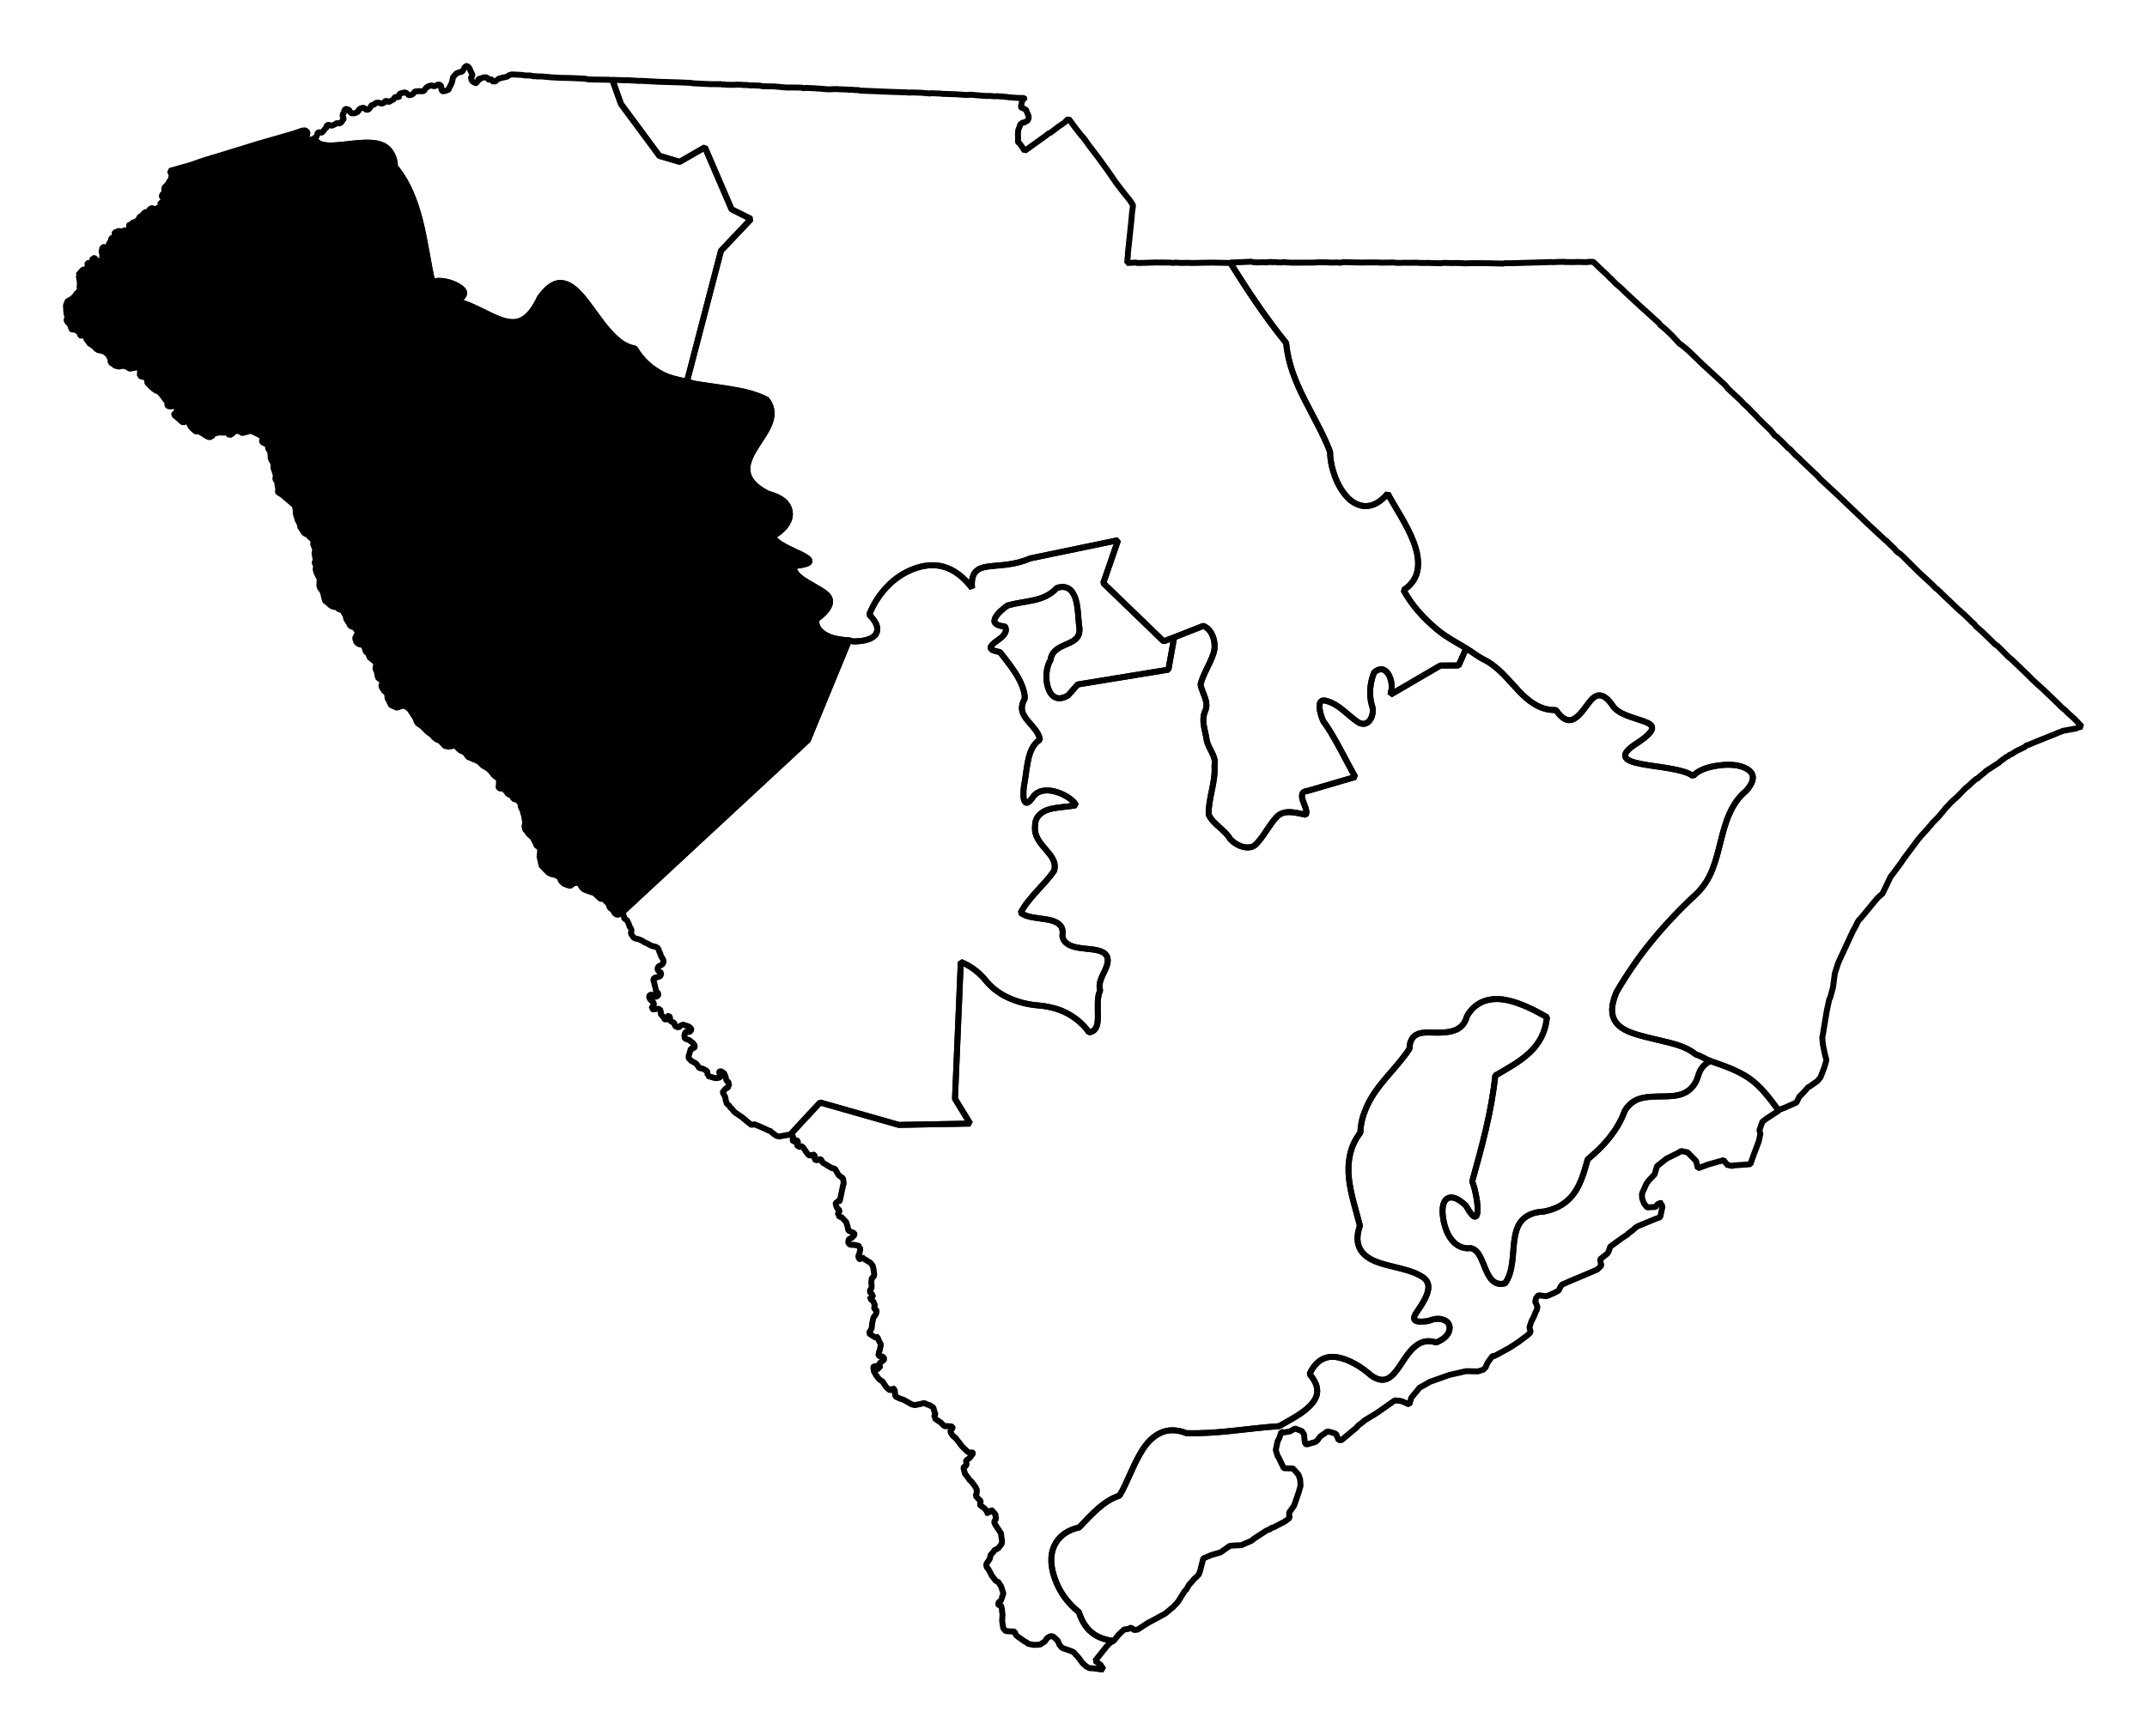 <?xml version="1.0" encoding="UTF-8" standalone="no"?>
<!-- Created with Inkscape (http://www.inkscape.org/) -->

<svg
   xmlns:dc="http://purl.org/dc/elements/1.1/"
   xmlns:cc="http://creativecommons.org/ns#"
   xmlns:rdf="http://www.w3.org/1999/02/22-rdf-syntax-ns#"
   xmlns:svg="http://www.w3.org/2000/svg"
   xmlns="http://www.w3.org/2000/svg"
   xmlns:sodipodi="http://sodipodi.sourceforge.net/DTD/sodipodi-0.dtd"
   xmlns:inkscape="http://www.inkscape.org/namespaces/inkscape"
   width="34.062mm"
   height="27.544mm"
   viewBox="0 0 120.691 97.598"
   id="svg3885"
   version="1.1"
   inkscape:version="0.91 r"
   sodipodi:docname="3.svg">
  <defs
     id="defs3887" />
  <sodipodi:namedview
     id="base"
     pagecolor="#ffffff"
     bordercolor="#666666"
     borderopacity="1.0"
     inkscape:pageopacity="0.0"
     inkscape:pageshadow="2"
     inkscape:zoom="6.4033046"
     inkscape:cx="34.880675"
     inkscape:cy="79.531619"
     inkscape:document-units="px"
     inkscape:current-layer="layer1"
     showgrid="false"
     inkscape:window-width="2560"
     inkscape:window-height="1388"
     inkscape:window-x="0"
     inkscape:window-y="0"
     inkscape:window-maximized="1"
     fit-margin-top="1"
     fit-margin-left="1"
     fit-margin-right="1"
     fit-margin-bottom="1" />
  <g
     inkscape:label="Layer 1"
     inkscape:groupmode="layer"
     id="layer1"
     transform="translate(-158.469,-366.578)">
    <path
       inkscape:connector-curvature="0"
       d="m 258.436,429.001 c -0.486,-0.657 -0.971,-1.325 -1.633,-1.785 -0.657,-0.456 -1.429,-0.709 -2.189,-0.976 -0.313,0.157 -0.573,0.395 -0.697,0.874 -0.169,0.526 -0.465,0.795 -0.808,0.946 -0.343,0.151 -0.741,0.162 -1.154,0.17 -0.413,0.007 -0.825,0.002 -1.203,0.096 -0.378,0.094 -0.714,0.313 -0.953,0.724 -0.211,0.585 -0.516,1.07 -0.864,1.51 -0.348,0.439 -0.75,0.817 -1.216,1.211 -0.202,0.725 -0.391,1.372 -0.752,1.885 -0.361,0.512 -0.88,0.88 -1.692,1.046 -0.615,0.03 -1.01,0.223 -1.256,0.5 -0.246,0.276 -0.357,0.651 -0.417,1.061 -0.121,0.821 -0.043,1.796 -0.526,2.476 -0.316,0.083 -0.533,0.006 -0.703,-0.149 -0.17,-0.156 -0.295,-0.405 -0.403,-0.661 -0.216,-0.512 -0.375,-1.085 -0.838,-1.168 -0.444,0.064 -0.838,-0.158 -1.103,-0.522 -0.265,-0.364 -0.41,-0.875 -0.456,-1.311 -0.046,-0.436 0.019,-0.79 0.232,-0.941 0.213,-0.151 0.556,-0.103 1.068,0.387 0.248,0.439 0.408,0.618 0.507,0.619 0.1,0.002 0.154,-0.171 0.153,-0.415 -0.003,-0.488 -0.174,-1.252 -0.306,-1.567 0.551,-1.989 1.08,-3.901 1.297,-5.954 0.682,-0.39 1.362,-0.766 1.897,-1.258 0.534,-0.493 0.919,-1.118 1.005,-2.023 -0.607,-0.348 -1.473,-0.816 -2.317,-0.972 -0.422,-0.078 -0.823,-0.065 -1.196,0.065 -0.373,0.131 -0.726,0.4 -0.979,0.846 -0.129,0.478 -0.39,0.692 -0.715,0.807 -0.324,0.114 -0.711,0.129 -1.08,0.122 -0.37,-0.007 -0.71,-0.034 -0.976,0.08 -0.265,0.114 -0.452,0.35 -0.463,0.828 -0.484,0.743 -1.174,1.418 -1.736,2.155 -0.281,0.369 -0.51,0.741 -0.694,1.162 -0.184,0.422 -0.32,0.889 -0.329,1.4 -0.318,0.4 -0.489,0.819 -0.585,1.249 -0.092,0.431 -0.108,0.883 -0.059,1.329 0.098,0.892 0.4,1.793 0.618,2.655 -0.204,0.587 -0.162,0.999 0.009,1.312 0.171,0.313 0.488,0.541 0.874,0.697 0.771,0.311 1.821,0.402 2.485,0.784 0.433,0.211 0.517,0.495 0.468,0.802 -0.049,0.307 -0.234,0.643 -0.422,0.933 -0.188,0.289 -0.384,0.531 -0.37,0.688 0.015,0.157 0.242,0.229 0.801,0.138 0.313,-0.123 0.555,-0.145 0.755,-0.095 0.2,0.05 0.355,0.161 0.413,0.311 0.058,0.15 0.034,0.348 -0.08,0.526 -0.114,0.178 -0.326,0.338 -0.643,0.47 -0.499,-0.163 -0.857,-0.04 -1.161,0.201 -0.303,0.241 -0.551,0.603 -0.778,0.953 -0.227,0.35 -0.452,0.673 -0.721,0.837 -0.269,0.165 -0.591,0.163 -1.022,-0.154 -0.512,-0.457 -1.195,-0.877 -1.833,-0.997 -0.319,-0.061 -0.605,-0.044 -0.884,0.1 -0.279,0.143 -0.53,0.412 -0.721,0.837 0.317,0.374 0.442,0.691 0.429,0.986 -0.012,0.295 -0.167,0.546 -0.389,0.78 -0.444,0.468 -1.192,0.836 -1.748,1.162 -1.699,0.109 -3.483,0.452 -5.227,0.391 -0.573,-0.227 -1.045,-0.194 -1.434,-0.017 -0.389,0.176 -0.723,0.499 -0.992,0.907 -0.538,0.816 -0.887,1.911 -1.325,2.626 -0.885,0.282 -1.542,1.026 -2.265,1.787 -0.646,0.141 -1.057,0.463 -1.297,0.843 -0.24,0.38 -0.313,0.836 -0.249,1.321 0.065,0.485 0.252,0.996 0.522,1.453 0.269,0.457 0.63,0.846 1.004,1.14 0.191,0.598 0.472,0.981 0.825,1.23 0.327,0.231 0.715,0.342 1.129,0.4 l 0.261,-0.328 0.323,-0.315 0.264,-0.04 0.074,-0.048 0.067,-0.018 0.164,0.131 0.196,-0.022 0.185,-0.12 0.371,-0.241 0.469,-0.252 0.506,-0.276 0.037,-0.024 0.427,-0.356 0.205,-0.212 0.088,-0.109 0.387,-0.621 0.03,0.011 0.1,-0.171 0.1,-0.171 0.08,-0.079 0.211,-0.243 0.118,-0.103 0.124,-0.133 0.069,-0.177 0.186,-0.727 0.456,-0.191 0.511,-0.147 0.525,-0.368 0.098,-0.011 0.227,-0.016 0.258,-0.009 0.03,0.011 0.246,-0.107 0.351,-0.149 0.155,-0.127 0.519,-0.337 0.185,-0.12 0.209,-0.083 0.043,-0.055 0.135,-0.035 0.611,-0.318 0.037,-0.024 0.266,-0.199 -0.035,-0.135 0.003,-0.159 0.274,-0.389 0.248,-0.714 0.115,-0.391 -0.02,-0.356 -0.077,-0.24 -0.048,-0.074 -0.206,-0.235 -0.079,-0.081 -0.509,-0.012 -0.311,-0.641 -0.03,-0.011 -0.112,-0.375 0.091,-0.428 0.012,-0.061 0.106,-0.201 0.102,-0.33 0.153,0.033 0.332,-0.057 0.29,-0.162 0.384,0.146 0.072,0.111 0.048,0.074 0.038,0.423 0.041,0.104 0.054,0.043 0.51,-0.147 0.118,-0.103 0.137,-0.194 0.414,-0.295 0.184,0.038 0.269,0.089 0.03,0.011 0.149,0.351 0.159,0.003 0.854,-0.713 0.087,-0.109 0.266,-0.199 0.081,-0.079 0.661,-0.403 0.075,-0.048 0.977,-0.687 0.282,0.028 0.122,0.025 0.408,0.183 0.108,-0.36 0.011,-0.03 0.429,-0.516 0.011,-0.03 0.617,-0.348 1.071,-0.379 0.94,-0.215 0.668,0.015 0.24,-0.077 0.03,0.011 0.161,-0.157 0.063,-0.146 0.011,-0.03 0.056,-0.116 0.268,-0.358 0.159,0.003 0.011,-0.03 0.759,-0.414 0.482,-0.313 0.037,-0.024 0.532,-0.398 0.08,-0.079 0.08,-0.079 -0.035,-0.135 -0.035,-0.135 0.011,-0.03 0.095,-0.299 0.163,-0.317 0.076,-0.207 0.05,-0.085 0.011,-0.03 0.011,-0.03 0.033,-0.153 -0.083,-0.209 -0.048,-0.074 0.011,-0.03 0.021,-0.091 0.021,-0.091 0.131,-0.164 0.435,0.06 0.172,-0.059 0.142,-0.066 0.105,-0.042 0.216,-0.114 0.075,-0.048 0.113,-0.232 0.037,-0.024 0.012,-0.061 0.493,-0.215 0.807,-0.34 0.702,-0.298 0.242,-0.236 -0.041,-0.105 -0.011,-0.098 -0.035,-0.135 0.384,-0.302 0.087,-0.109 0.076,-0.207 0.021,-0.092 0.037,-0.024 0.303,-0.223 0.34,-0.247 0.222,-0.144 0.037,-0.024 0.037,-0.024 0.043,-0.055 0.266,-0.199 0.198,-0.181 0.03,0.011 0.011,-0.03 1.016,-0.423 0.277,-0.101 0.046,-0.214 0.078,-0.367 -0.059,-0.172 0.011,-0.03 -0.03,-0.011 -0.03,-0.011 -0.179,0.09 -0.093,0.14 -0.484,0.025 -0.175,-0.229 -0.101,-0.277 -0.01,-0.258 0.246,-0.555 0.137,-0.194 0.329,-0.345 0.115,-0.391 0.012,-0.061 0.538,-0.429 0.678,-0.335 0.148,-0.096 0.367,0.078 0.472,0.484 0.105,0.406 0.067,-0.018 0.486,-0.184 0.578,-0.165 0.203,-0.053 0.105,-0.042 0.175,0.229 -0.011,0.03 0.03,0.011 0.275,0.059 0.166,-0.029 0.681,-0.047 0.196,-0.022 0.011,-0.03 0.166,-0.476 0.291,-0.769 0.091,-0.428 -0.053,-0.203 0.165,-0.476 0.229,-0.175 0.037,-0.024 0.259,-0.169 0.334,-0.217 0.037,-0.024 0.037,-0.024 z"
       id="SC-01"
       style="font-style:normal;font-weight:400;font-size:34.375px;font-family:'MS Shell Dlg 2';opacity:1;fill:none;fill-opacity:1;fill-rule:evenodd;stroke:#000000;stroke-width:0.333;stroke-linecap:square;stroke-linejoin:bevel;stroke-miterlimit:4;stroke-dasharray:none;stroke-opacity:1" />
    <path
       inkscape:connector-curvature="0"
       d="m 202.909,430.36 1.658,-1.788 4.428,1.261 4.009,-0.074 -0.854,-1.396 0.326,-7.694 c 0.525,0.212 0.958,0.532 1.331,0.954 0.356,0.466 0.812,0.812 1.311,1.045 0.499,0.233 1.033,0.378 1.601,0.436 0.588,0.044 1.167,0.167 1.668,0.418 0.501,0.252 0.953,0.616 1.298,1.107 0.229,-0.032 0.347,-0.15 0.421,-0.326 0.074,-0.176 0.076,-0.408 0.077,-0.655 -0.002,-0.493 -0.049,-1.039 0.133,-1.377 -0.136,-0.377 0.104,-0.78 0.277,-1.155 0.087,-0.188 0.147,-0.382 0.147,-0.544 8.2e-4,-0.162 -0.063,-0.319 -0.258,-0.438 -0.334,-0.191 -0.879,-0.18 -1.351,-0.256 -0.472,-0.075 -0.888,-0.241 -0.942,-0.679 0.051,-0.321 -0.023,-0.507 -0.182,-0.646 -0.159,-0.139 -0.38,-0.217 -0.646,-0.265 -0.533,-0.097 -1.179,-0.104 -1.515,-0.386 0.446,-0.867 1.306,-1.529 1.873,-2.349 0.156,-0.496 -0.154,-0.845 -0.476,-1.219 -0.321,-0.374 -0.648,-0.762 -0.591,-1.276 -0.007,-0.297 0.085,-0.499 0.235,-0.653 0.15,-0.153 0.342,-0.26 0.58,-0.324 0.476,-0.127 1.083,-0.135 1.486,-0.227 -0.132,-0.276 -0.602,-0.589 -1.088,-0.742 -0.486,-0.153 -0.998,-0.133 -1.296,0.236 -0.167,0.252 -0.28,0.353 -0.366,0.369 -0.086,0.016 -0.154,-0.071 -0.181,-0.198 -0.054,-0.255 -0.009,-0.7 0.048,-0.98 0.076,-0.429 0.112,-0.877 0.212,-1.297 0.1,-0.42 0.256,-0.813 0.644,-1.077 -0.073,-0.435 -0.428,-0.736 -0.698,-1.075 -0.135,-0.169 -0.256,-0.343 -0.3,-0.543 -0.043,-0.2 0.007,-0.437 0.149,-0.703 -0.013,-0.475 -0.234,-0.949 -0.504,-1.385 -0.27,-0.436 -0.612,-0.84 -0.893,-1.212 -0.376,-0.066 -0.513,-0.146 -0.524,-0.239 -0.012,-0.094 0.107,-0.205 0.261,-0.328 0.155,-0.122 0.343,-0.23 0.464,-0.381 0.122,-0.151 0.184,-0.317 0.074,-0.496 -0.287,-0.016 -0.457,-0.094 -0.537,-0.178 -0.08,-0.084 -0.055,-0.198 0.004,-0.319 0.118,-0.24 0.421,-0.494 0.689,-0.684 0.467,-0.132 0.988,-0.189 1.468,-0.295 0.48,-0.105 0.93,-0.287 1.295,-0.683 0.304,-0.109 0.524,-0.062 0.692,0.051 0.168,0.113 0.285,0.318 0.361,0.556 0.152,0.475 0.148,1.092 0.197,1.479 0.064,0.331 0.011,0.551 -0.12,0.709 -0.13,0.159 -0.308,0.244 -0.519,0.337 -0.211,0.093 -0.433,0.183 -0.611,0.317 -0.178,0.134 -0.318,0.314 -0.35,0.596 -0.252,0.385 -0.305,1.081 -0.141,1.567 0.082,0.243 0.208,0.439 0.398,0.532 0.19,0.093 0.423,0.074 0.724,-0.102 l 0.547,-0.619 5.097,-0.833 0.322,-1.816 -0.591,0.226 -3.393,-3.277 0.832,-2.411 -4.946,1.025 c -0.9,0.4 -1.75,0.368 -2.365,0.456 -0.308,0.044 -0.543,0.122 -0.702,0.298 -0.159,0.176 -0.237,0.468 -0.195,0.917 -0.482,-0.648 -1.036,-1.042 -1.597,-1.202 -0.561,-0.16 -1.143,-0.085 -1.687,0.121 -0.544,0.205 -1.059,0.544 -1.489,0.993 -0.431,0.449 -0.784,1.004 -1.006,1.575 0.247,0.261 0.388,0.476 0.433,0.667 0.045,0.191 0.003,0.365 -0.104,0.489 -0.212,0.249 -0.677,0.35 -1.193,0.353 -0.095,-6.6e-4 -0.178,-0.051 -0.275,-0.059 l -2.311,5.611 -10.506,9.747 0.055,0.044 0.03,0.011 0.061,0.012 0.046,0.234 0.03,0.011 0.03,0.011 0.086,0.05 0.131,0.284 -0.011,0.03 0.096,0.148 0.041,0.104 -0.012,0.061 -0.025,0.122 0.072,0.111 0.072,0.111 0.085,0.05 0.03,0.011 0.153,0.033 0.177,0.07 0.086,0.05 0.054,0.043 0.146,0.063 0.201,0.107 0.116,0.057 0.184,0.038 0.116,0.057 0.048,0.074 0.048,0.074 -0.011,0.03 0.09,0.179 -0.011,0.03 0.114,0.216 0.024,0.037 0.054,0.043 -0.011,0.03 -0.011,0.03 0.018,0.067 -0.043,0.055 -0.011,0.03 -0.011,0.03 -0.037,0.024 -0.074,0.048 -0.105,0.042 -0.05,0.085 -0.021,0.091 0.072,0.111 0.085,0.05 0.055,0.044 -0.012,0.061 -0.021,0.091 -0.075,0.048 -0.172,0.059 -0.098,0.011 -0.043,0.055 -0.021,0.091 0.041,0.105 0.116,0.504 0.079,0.081 0.048,0.074 -0.021,0.091 -0.111,0.072 -0.092,-0.021 -0.109,-0.087 -0.092,-0.021 -0.074,0.048 -0.011,0.03 -0.012,0.061 0.041,0.105 0.103,0.118 0.133,0.124 -0.021,0.091 -0.05,0.085 -0.043,0.054 -0.012,0.061 0.03,0.011 0.024,0.037 0.03,0.011 0.098,-0.011 0.067,-0.018 0.129,-0.005 0.03,0.011 0.109,0.087 -0.011,0.03 -0.003,0.159 0.024,0.037 0.103,0.118 0.054,0.044 0.017,0.068 0.024,0.037 0.03,0.011 0.067,-0.018 0.05,-0.085 0.012,-0.061 0.011,-0.03 0.067,-0.018 0.024,0.037 0.048,0.074 -0.021,0.091 -0.011,0.03 0.024,0.037 0.14,0.094 0.092,0.021 0.053,0.203 0.207,0.076 0.124,-0.133 0.03,0.011 0.043,-0.055 0.03,0.011 0.299,0.096 0.086,0.05 0.079,0.081 0.017,0.067 -0.087,0.109 -0.037,0.024 -0.03,-0.011 -0.092,-0.021 -0.03,-0.011 -0.08,0.079 -0.046,0.214 -0.011,0.03 0.03,0.011 0.017,0.068 0.238,0.083 0.164,0.131 0.03,0.011 0.049,0.074 0.079,0.081 -0.025,0.122 -0.012,0.061 -0.061,-0.012 -0.129,0.005 -0.012,0.061 -0.115,0.391 0.011,0.098 0.157,0.161 0.116,0.057 0.085,0.05 0.03,0.011 0.103,0.118 0.096,0.148 0.214,0.046 0.17,0.1 0.061,0.012 0.011,0.098 0.028,0.166 -0.011,0.03 0.061,0.012 0.36,0.109 0.129,-0.005 0.135,-0.035 0.043,-0.055 -0.011,-0.098 -0.048,-0.074 -0.017,-0.068 0.011,-0.03 0.037,-0.024 0.092,0.021 0.03,0.011 0.024,0.037 0.086,0.05 0.024,0.037 -0.011,0.03 0.049,0.074 0.07,0.271 0.054,0.043 0.055,0.044 0.017,0.067 0.03,0.011 -0.082,0.238 -0.067,0.018 -0.067,0.018 -0.011,0.03 -0.131,0.164 -0.011,0.03 0.138,0.253 0.028,0.166 0.036,0.135 -0.011,0.03 0.212,0.205 -0.011,0.03 0.109,0.087 0.151,0.192 0.474,0.324 0.079,0.081 0.085,0.05 0.024,0.037 0.273,0.218 0.03,0.011 0.098,-0.011 0.067,-0.018 0.323,0.133 0.524,0.239 0.061,0.012 0.03,0.011 -0.011,0.03 0.086,0.05 0.024,0.037 0.14,0.094 0.024,0.037 0.061,0.012 0.03,0.011 0.061,0.012 0.061,0.012 0.067,-0.018 0.067,-0.018 0.098,-0.011 0.234,-0.046 0.061,0.012 z"
       id="SC-02"
       style="font-style:normal;font-weight:400;font-size:34.375px;font-family:'MS Shell Dlg 2';opacity:1;fill:none;fill-opacity:1;fill-rule:evenodd;stroke:#000000;stroke-width:0.333;stroke-linecap:square;stroke-linejoin:bevel;stroke-miterlimit:4;stroke-dasharray:none;stroke-opacity:1" />
    <path
       inkscape:connector-curvature="0"
       d="m 193.375,417.951 10.506,-9.747 2.311,-5.611 c -0.431,-0.033 -0.881,-0.084 -1.223,-0.26 -0.418,-0.215 -0.683,-0.522 -0.602,-0.927 0.574,-0.426 0.772,-0.761 0.76,-1.02 -0.012,-0.26 -0.235,-0.439 -0.538,-0.625 -0.303,-0.186 -0.694,-0.389 -0.992,-0.594 -0.298,-0.206 -0.514,-0.43 -0.512,-0.748 0.608,-0.075 0.859,-0.153 0.886,-0.259 0.023,-0.107 -0.15,-0.24 -0.431,-0.379 -0.561,-0.278 -1.483,-0.631 -1.63,-1.049 0.531,-0.276 0.936,-0.732 0.958,-1.202 0.011,-0.235 -0.069,-0.488 -0.267,-0.696 -0.198,-0.208 -0.518,-0.365 -0.981,-0.496 -0.783,-0.397 -1.093,-0.835 -1.137,-1.264 -0.044,-0.429 0.163,-0.865 0.439,-1.312 0.275,-0.447 0.627,-0.912 0.801,-1.363 0.174,-0.451 0.192,-0.902 -0.162,-1.344 -0.626,-0.322 -1.304,-0.467 -1.985,-0.582 -0.681,-0.115 -1.38,-0.198 -2.044,-0.307 -0.16,-0.027 -0.295,-0.095 -0.452,-0.128 l 0,0 c -0.492,-0.104 -0.976,-0.198 -1.411,-0.428 -0.573,-0.303 -1.106,-0.742 -1.515,-1.44 -0.57,-0.078 -1.038,-0.481 -1.484,-0.986 -0.446,-0.505 -0.853,-1.125 -1.249,-1.639 -0.396,-0.515 -0.798,-0.919 -1.22,-1.026 -0.211,-0.053 -0.426,-0.042 -0.657,0.084 -0.231,0.127 -0.465,0.349 -0.726,0.708 -0.314,0.677 -0.653,1.078 -1.002,1.257 -0.349,0.179 -0.699,0.144 -1.091,0.024 -0.785,-0.24 -1.664,-0.873 -2.671,-1.111 0.355,-0.105 0.491,-0.262 0.501,-0.405 0.011,-0.143 -0.105,-0.26 -0.302,-0.384 -0.394,-0.248 -1.082,-0.425 -1.48,-0.251 -0.251,-1.072 -0.397,-2.266 -0.682,-3.404 -0.285,-1.138 -0.698,-2.22 -1.422,-3.082 -0.008,-0.385 -0.12,-0.652 -0.266,-0.855 -0.146,-0.203 -0.342,-0.339 -0.583,-0.412 -0.482,-0.144 -1.11,-0.082 -1.722,-0.015 -0.613,0.067 -1.192,0.149 -1.6,0.011 -0.142,-0.048 -0.238,-0.154 -0.328,-0.261 l -0.153,-0.033 -0.118,0.103 -0.129,0.005 -0.037,0.024 -0.054,-0.044 -0.055,-0.044 0.012,-0.061 0.011,-0.03 0.011,-0.03 0.011,-0.03 0.037,-0.024 0.021,-0.091 0.033,-0.153 -0.054,-0.044 -0.055,-0.044 -0.03,-0.011 -0.03,-0.011 -0.068,0.018 -0.03,-0.011 -0.517,0.178 -2.042,0.588 -2.393,0.737 -0.203,0.053 -0.037,0.024 -0.203,0.053 -0.412,0.136 -0.449,0.16 -1.224,0.347 0.066,0.142 0.042,0.105 -0.021,0.092 -0.038,0.184 -0.074,0.048 -0.063,0.146 -0.205,0.212 -0.025,0.122 0.035,0.135 -0.087,0.109 -0.074,0.048 0.005,0.129 0.103,0.118 -0.011,0.03 0.03,0.011 -0.011,0.03 0.024,0.037 -0.012,0.061 -0.037,0.024 -0.068,0.017 -0.061,-0.012 -0.037,0.024 -0.012,0.061 0.018,0.068 -0.012,0.061 -0.253,0.138 -0.068,0.018 -0.146,-0.063 -0.068,0.018 -0.074,0.048 -0.057,0.116 -0.044,0.055 -0.091,-0.021 -0.03,-0.011 -0.037,0.024 -0.03,-0.011 -0.011,0.03 -0.05,0.085 -0.081,0.079 -0.011,0.03 -0.068,0.018 -0.037,0.024 -0.044,0.055 -0.012,0.061 -0.124,0.133 -0.105,0.042 -0.037,0.024 -0.061,-0.012 -0.044,0.055 -0.011,0.03 -0.105,0.042 -0.03,-0.011 -0.05,0.085 0.09,0.179 -0.094,0.14 -0.122,-0.025 -0.079,-0.081 -0.124,0.133 -0.03,-0.011 -0.183,-0.038 -0.03,-0.011 -0.074,0.048 -0.135,0.035 -0.011,0.03 -0.012,0.061 0.024,0.037 -0.012,0.061 -0.057,0.116 -0.03,-0.011 -0.068,0.018 -0.044,0.055 -0.012,0.061 0.017,0.068 -0.011,0.03 -0.03,-0.011 -0.044,0.055 -0.05,0.085 -0.033,0.153 -0.012,0.061 -0.03,-0.011 -0.068,0.018 -0.03,-0.011 -0.03,-0.011 -0.024,-0.037 -0.068,0.018 -0.068,0.018 -0.051,0.245 0.042,0.105 -0.005,0.319 -0.087,0.109 -0.105,0.042 -0.164,-0.131 -0.018,-0.068 -0.153,-0.033 -0.012,0.061 -0.021,0.091 -0.057,0.116 -0.068,0.018 -0.03,-0.011 -0.03,-0.011 -0.037,0.024 -0.037,0.024 -0.011,0.03 -0.011,0.03 0.048,0.074 0.005,0.129 -0.074,0.048 -0.233,0.046 -0.255,0.297 0.03,0.011 0.068,0.43 -0.021,0.251 0.028,0.166 -0.198,0.181 -0.094,0.14 -0.161,0.157 -0.253,0.138 -0.076,0.207 -0.011,0.03 0.02,0.356 -0.011,0.03 0.024,0.037 0.029,0.166 0.048,0.074 -0.011,0.03 -0.011,0.03 -0.044,0.055 -0.012,0.061 0.024,0.037 0.024,0.037 0.024,0.037 0.055,0.044 0.048,0.074 0.055,0.044 0.018,0.068 -0.011,0.03 0.018,0.068 -0.011,0.03 0.085,0.05 0.098,-0.011 0.03,0.011 0.091,0.021 0.024,0.037 0.085,0.05 0.055,0.044 0.024,0.037 0.035,0.135 0.03,0.011 0.129,-0.005 0.122,0.025 0.048,0.074 0.011,0.098 0.199,0.266 0.116,0.057 0.024,0.037 0.085,0.05 0.055,0.044 0.048,0.074 0.14,0.093 0.245,0.051 0.146,0.063 0.188,0.168 0.066,0.142 0.079,0.081 -0.038,0.184 0.085,0.05 0.14,0.093 0.024,0.037 0.03,0.011 0.03,0.011 0.061,0.012 0.122,0.025 0.233,-0.046 0.269,0.089 0.079,0.081 0.399,-0.075 0.061,0.012 0.03,0.011 0.061,0.012 0.024,0.037 0.061,0.012 -0.011,0.03 -0.012,0.061 -0.021,0.091 -0.007,0.19 0.03,0.011 0.024,0.037 0.336,0.072 0.033,0.295 0.291,0.286 0.055,0.044 0.195,0.137 0.037,-0.024 0.109,0.087 0.23,0.272 0.072,0.111 0.151,0.192 -0.021,0.091 0.018,0.068 0.024,0.037 0.122,0.025 0.098,-0.011 0.011,-0.03 0.122,0.025 0.055,0.044 0.03,0.011 0.127,0.155 -0.011,0.03 0.03,0.011 -0.229,0.175 -0.012,0.061 0.297,0.255 0.133,0.124 0.085,0.05 0.179,-0.09 0.061,0.012 0.048,0.074 0.072,0.111 0.042,0.105 0.103,0.118 0.188,0.168 0.061,0.012 0.074,-0.048 0.566,0.344 0.061,0.012 0.129,-0.005 0.03,0.011 0.012,-0.061 0.011,-0.03 0.011,-0.03 0.044,-0.055 0.011,-0.03 0.03,0.011 0.27,-0.07 0.349,0.01 0.098,-0.011 0.158,0.161 0.148,-0.096 0.161,-0.157 0.282,0.028 0.079,0.081 0.061,0.012 0.338,-0.088 0.135,-0.035 0.463,0.226 0.14,0.094 0.024,0.037 0.048,0.074 -0.012,0.061 -0.037,0.024 -0.012,0.061 0.018,0.068 0.232,0.113 0.091,0.021 -0.011,0.03 0.03,0.011 -0.021,0.091 0.011,0.098 0.024,0.037 0.072,0.111 0.024,0.037 0.02,0.356 0.066,0.142 0.048,0.074 0.03,0.011 -0.011,0.03 0.018,0.068 0.009,0.257 0.024,0.037 0.094,0.308 -0.011,0.03 0.024,0.037 -0.021,0.091 -0.011,0.03 -0.011,0.03 0.024,0.037 0.024,0.037 0.024,0.037 0.066,0.142 -0.011,0.03 0.022,0.196 0.03,0.011 -0.011,0.03 0.005,0.129 -0.021,0.091 0.024,0.037 0.03,0.011 0.225,0.144 0.188,0.168 0.109,0.087 0.297,0.255 0.061,0.012 0.024,0.037 -0.011,0.03 0.053,0.203 0.03,0.011 -0.011,0.03 -0.021,0.092 0.018,0.068 -0.011,0.03 0.112,0.375 0.114,0.216 0.029,0.166 0.12,0.185 0.024,0.037 0.072,0.111 0.14,0.093 0.037,-0.024 0.024,0.037 0.157,0.161 0.133,0.124 0.066,0.142 -0.044,0.055 -0.011,0.03 0.042,0.105 0.042,0.105 0.042,0.105 -0.046,0.214 0.018,0.068 0.011,0.098 0.046,0.234 -0.05,0.085 -0.012,0.061 0.09,0.179 -0.011,0.03 -0.025,0.122 0.011,0.098 0.024,0.037 -0.011,0.03 0.18,0.358 0.017,0.068 -0.01,0.349 0.018,0.068 0.018,0.068 0.127,0.155 0.018,0.068 0.048,0.074 -0.011,0.03 0.106,0.406 0.085,0.05 0.243,0.211 0.116,0.057 0.091,0.021 0.068,-0.018 0.061,0.012 0.072,0.111 0.238,0.083 0.024,0.037 0.162,0.29 0.029,0.166 0.024,0.037 0.048,0.074 0.048,0.074 0.024,0.037 0.03,0.011 0.011,0.098 0.109,0.087 0.061,0.012 0.092,0.021 0.024,0.037 0.127,0.155 0.024,0.037 -0.012,0.061 0.024,0.037 -0.011,0.03 -0.063,0.146 -0.043,0.055 -0.021,0.091 0.024,0.037 0.017,0.068 -0.011,0.03 0.103,0.118 0.085,0.05 0.03,0.011 0.03,0.011 0.03,0.011 0.037,-0.024 0.03,0.011 0.054,0.043 0.127,0.155 -0.011,0.03 0.017,0.068 0.041,0.104 0.133,0.124 0.083,0.209 0.164,0.131 0.164,0.131 0.024,0.037 0.011,0.098 -0.038,0.184 0.011,0.098 0.024,0.037 0.024,0.037 0.018,0.067 0.024,0.037 -0.011,0.03 0.047,0.233 0.079,0.081 0.085,0.05 0.116,0.057 0.03,0.011 0.024,0.037 -0.011,0.03 -0.011,0.03 -0.037,0.024 -0.043,0.055 -0.043,0.055 0.017,0.068 0.017,0.068 0.048,0.074 0.072,0.111 0.109,0.087 0.055,0.044 0.028,0.166 0.005,0.129 0.048,0.074 0.156,0.321 0.061,0.012 0.262,0.12 0.105,-0.042 0.068,-0.018 0.037,-0.024 0.067,-0.018 0.061,0.012 0.067,-0.018 0.061,0.012 0.249,0.181 0.12,0.185 0.096,0.148 0.12,0.185 0.059,0.172 0.072,0.111 0.28,0.187 0.024,0.037 0.236,0.242 0.249,0.181 0.03,0.011 0.072,0.111 0.164,0.131 0.177,0.07 0.054,0.044 0.182,0.198 0.024,0.037 0.03,0.011 0.03,0.011 0.122,0.025 0.092,0.021 0.011,-0.03 0.03,0.011 0.067,-0.018 0.135,-0.035 0.092,0.021 0.085,0.05 0.103,0.118 0.109,0.087 0.146,0.063 0.14,0.093 0.12,0.185 0.055,0.044 0.061,0.012 0.262,0.12 0.061,0.012 0.085,0.05 0.116,0.057 0.157,0.161 0.055,0.044 0.054,0.043 0.116,0.057 0.055,0.044 0.086,0.05 0.157,0.161 0.048,0.074 0.03,0.011 -0.011,0.03 0.054,0.043 0.079,0.081 0.14,0.093 0.03,0.011 -0.011,0.03 0.054,0.043 0.024,0.037 -0.011,0.03 -0.011,0.03 0.024,0.037 -0.021,0.251 -0.011,0.03 0.017,0.068 0.086,0.05 0.067,-0.018 0.062,0.012 0.03,0.011 0.054,0.044 0.109,0.087 0.024,0.037 0.048,0.074 0.024,0.037 0.17,0.1 0.061,0.012 0.03,0.011 -0.011,0.03 0.024,0.037 0.024,0.037 0.017,0.068 0.122,0.025 0.092,0.021 0.182,0.198 0.022,0.196 0.131,0.284 -0.011,0.03 0.041,0.105 0.017,0.068 0.075,0.399 -0.038,0.184 -0.011,0.03 0.053,0.203 0.109,0.087 0.017,0.068 0.103,0.118 0.054,0.044 0.109,0.087 0.024,0.037 0.114,0.216 0.066,0.142 0.018,0.067 0.195,0.137 0.011,0.098 0.011,0.098 -0.034,0.312 0.099,0.436 -0.011,0.03 0.26,0.279 0.133,0.124 0.024,0.037 0.092,0.021 0.024,0.037 0.245,0.051 0.03,0.011 0.03,0.011 0.054,0.043 0.061,0.012 0.086,0.05 0.059,0.172 0.048,0.074 0.133,0.124 0.177,0.07 0.03,0.011 0.061,0.012 0.03,0.011 0.03,0.011 0.03,0.011 0.037,-0.024 0.118,-0.103 0.105,-0.042 0.03,0.011 0.135,-0.035 0.085,0.05 0.168,0.259 0.055,0.044 0.054,0.043 0.177,0.07 0.238,0.083 0.092,0.021 0.085,0.05 0.267,0.248 0.054,0.043 0.03,0.011 0.129,-0.005 0.054,0.043 0.236,0.242 0.059,0.172 0.048,0.074 0.085,0.05 0.103,0.118 0.018,0.068 0.079,0.081 0.116,0.057 z"
       id="SC-03"
       style="font-style:normal;font-weight:400;font-size:34.375px;font-family:'MS Shell Dlg 2';opacity:1;fill:#000000;fill-opacity:1;fill-rule:evenodd;stroke:#000000;stroke-width:0.333;stroke-linecap:square;stroke-linejoin:bevel;stroke-miterlimit:4;stroke-dasharray:none;stroke-opacity:1" />
    <path
       inkscape:connector-curvature="0"
       d="m 176.173,374.423 c 0.09,0.107 0.186,0.213 0.328,0.261 0.408,0.138 0.987,0.056 1.6,-0.011 0.612,-0.067 1.24,-0.13 1.722,0.015 0.241,0.072 0.438,0.209 0.583,0.412 0.146,0.203 0.257,0.47 0.266,0.855 0.724,0.861 1.136,1.944 1.422,3.082 0.285,1.138 0.431,2.332 0.682,3.404 0.398,-0.174 1.087,0.003 1.48,0.251 0.197,0.124 0.312,0.241 0.302,0.384 -0.009,0.143 -0.147,0.3 -0.501,0.405 1.007,0.238 1.886,0.871 2.671,1.111 0.392,0.12 0.742,0.155 1.091,-0.024 0.349,-0.179 0.688,-0.58 1.002,-1.257 0.26,-0.36 0.495,-0.581 0.726,-0.708 0.231,-0.127 0.446,-0.137 0.657,-0.084 0.421,0.106 0.823,0.511 1.22,1.026 0.396,0.515 0.803,1.134 1.249,1.639 0.446,0.505 0.914,0.908 1.484,0.986 0.409,0.698 0.942,1.137 1.515,1.44 0.435,0.23 0.919,0.324 1.411,0.428 l 1.915,-7.356 1.689,-1.782 -1.097,-0.552 -1.496,-3.481 -1.419,0.817 -1.142,-0.339 -2.159,-2.919 -0.48,-1.348 -0.22,-0.016 -0.956,-0.012 -0.22,-0.016 -0.153,-0.033 -0.76,-0.034 -0.668,-0.015 -0.22,-0.016 -0.19,-0.007 -0.251,-0.021 -0.282,-0.028 -0.19,-0.007 -0.129,0.005 -0.092,-0.021 -0.098,0.011 -0.03,-0.011 -0.153,-0.033 -0.319,-0.005 -0.122,-0.025 -0.41,-0.023 -0.19,-0.007 -0.135,0.035 -0.111,0.072 -0.037,0.024 -0.301,0.064 -0.172,0.059 -0.037,0.024 -0.012,0.061 -0.03,-0.011 -0.111,0.072 -0.061,-0.012 -0.011,0.03 -0.085,-0.05 -0.017,-0.068 -0.054,-0.043 -0.105,0.042 -0.03,-0.011 -0.03,-0.011 -0.017,-0.068 -0.086,-0.05 -0.129,0.005 -0.068,0.017 -0.037,0.024 -0.135,0.035 -0.067,0.018 -0.011,0.03 0.024,0.037 -0.011,0.03 -0.011,0.03 -0.03,-0.011 -0.043,0.055 -0.043,0.054 -0.067,0.018 -0.024,-0.037 -0.085,-0.05 -0.079,-0.081 -0.017,-0.068 -0.017,-0.068 0.012,-0.061 0.037,-0.024 0.011,-0.03 0.012,-0.061 -0.041,-0.105 -0.09,-0.179 -0.017,-0.068 -0.103,-0.118 -0.024,-0.037 -0.068,0.018 -0.037,0.024 -0.037,0.024 -0.15,0.256 -0.203,0.053 -0.142,0.066 -0.044,0.055 -0.124,0.133 -0.059,0.275 -0.07,0.177 -0.1,0.17 -0.012,0.061 -0.011,0.03 -0.105,0.042 -0.135,0.035 -0.068,0.017 -0.03,-0.011 -0.03,-0.011 -0.042,-0.105 -0.011,-0.098 0.012,-0.061 -0.079,-0.081 -0.091,-0.021 -0.179,0.09 -0.098,0.011 -0.085,-0.05 -0.203,0.053 -0.074,0.048 -0.081,0.079 -0.094,0.14 -0.098,0.011 -0.159,-0.003 -0.227,0.016 -0.037,0.024 -0.044,0.055 -0.044,0.055 -0.074,0.048 -0.037,0.024 -0.03,-0.011 -0.037,0.024 -0.03,-0.011 -0.03,-0.011 -0.061,-0.012 -0.018,-0.068 -0.03,-0.011 -0.085,-0.05 -0.098,0.011 -0.068,0.018 -0.068,0.018 -0.068,0.018 -0.044,0.055 -0.012,0.061 0.024,0.037 -0.044,0.055 -0.061,-0.012 -0.03,-0.011 -0.098,0.011 -0.037,0.024 -0.05,0.085 -0.011,0.03 -0.037,0.024 -0.011,0.03 -0.061,-0.012 -0.111,0.072 -0.068,0.018 -0.03,-0.011 -0.085,-0.05 -0.068,0.018 -0.087,0.109 -0.135,0.035 -0.085,-0.05 -0.19,-0.007 -0.074,0.048 -0.011,0.03 -0.037,0.024 -0.068,0.018 -0.068,0.018 -0.094,0.14 -0.044,0.055 -0.044,0.054 -0.098,0.011 -0.061,-0.012 -0.024,-0.037 -0.055,-0.044 -0.03,-0.011 -0.061,-0.012 -0.037,0.024 -0.03,-0.011 -0.074,0.048 -0.074,0.048 -0.011,0.03 -0.012,0.061 -0.111,0.072 -0.105,0.042 -0.159,-0.003 -0.03,-0.011 -0.055,-0.044 -0.024,-0.037 -0.018,-0.068 -0.054,-0.044 -0.061,-0.012 -0.024,-0.037 -0.068,0.017 -0.074,0.048 -0.012,0.061 0.017,0.068 -0.037,0.024 -0.037,0.024 -0.012,0.061 -0.011,0.03 -0.012,0.061 -0.011,0.03 0.048,0.074 0.018,0.068 -0.011,0.03 -0.012,0.061 -0.03,-0.011 -0.094,0.14 -0.105,0.042 -0.061,-0.012 -0.061,-0.012 -0.074,0.048 -0.179,0.09 -0.129,0.005 -0.055,-0.044 -0.098,0.011 -0.044,0.055 -0.011,0.03 -0.021,0.091 -0.011,0.03 -0.03,-0.011 -0.087,0.109 -0.087,0.109 -0.068,0.018 -0.091,-0.021 -0.098,0.011 -0.021,0.091 -0.012,0.061 -0.057,0.116 -0.105,0.042 z"
       id="SC-04"
       style="font-style:normal;font-weight:400;font-size:34.375px;font-family:'MS Shell Dlg 2';opacity:1;fill:none;fill-opacity:1;fill-rule:evenodd;stroke:#000000;stroke-width:0.333;stroke-linecap:square;stroke-linejoin:bevel;stroke-miterlimit:4;stroke-dasharray:none;stroke-opacity:1" />
    <path
       inkscape:connector-curvature="0"
       d="m 215.998,372.09 -0.319,-0.005 -0.471,-0.036 -0.343,-0.041 -0.41,-0.023 -0.03,-0.011 -0.037,0.024 -0.282,-0.028 -0.129,0.005 -0.19,-0.007 -0.753,-0.064 -0.227,0.016 -0.661,-0.045 -0.698,-0.02 -0.061,-0.012 -0.57,-0.025 -0.067,0.018 -0.502,-0.043 -0.349,-0.01 -0.19,-0.007 -0.098,0.011 -0.22,-0.016 -0.888,-0.029 -1.679,-0.069 -0.061,-0.012 -0.03,-0.011 -0.062,-0.012 -0.098,0.011 -0.061,-0.012 -0.22,-0.016 -0.129,0.005 -0.061,-0.012 -0.539,-0.019 -0.03,-0.011 -0.515,0.018 -0.502,-0.043 -0.159,-0.003 -0.061,-0.012 -0.38,-0.017 -0.19,-0.007 -0.037,0.024 -0.184,-0.038 -0.637,-0.008 -0.129,0.005 -0.22,-0.016 -0.533,-0.049 -0.637,-0.008 -0.153,-0.033 -0.38,-0.017 -0.129,0.005 -0.312,-0.034 -0.067,0.018 -0.091,-0.021 -0.349,-0.01 -0.098,0.011 -0.478,-0.005 -0.092,-0.021 -0.098,0.011 -0.092,-0.021 -0.607,-0.002 -0.98,-0.048 -0.122,-0.025 -0.19,-0.007 -0.38,-0.017 -1.048,-0.032 -0.159,-0.003 -1.011,-0.055 -0.129,0.005 -0.22,-0.016 -0.41,-0.023 -0.129,0.005 -0.729,-0.027 0.48,1.348 2.159,2.919 1.142,0.339 1.419,-0.817 1.496,3.481 1.097,0.552 -1.689,1.782 -1.915,7.356 c 0.157,0.034 0.292,0.102 0.452,0.128 0.664,0.109 1.362,0.192 2.044,0.307 0.681,0.115 1.359,0.259 1.985,0.582 0.349,0.442 0.335,0.893 0.162,1.344 -0.174,0.451 -0.526,0.916 -0.801,1.363 -0.275,0.447 -0.482,0.884 -0.439,1.312 0.044,0.429 0.354,0.867 1.137,1.264 0.463,0.131 0.782,0.288 0.981,0.496 0.198,0.208 0.279,0.461 0.267,0.696 -0.022,0.47 -0.427,0.926 -0.958,1.202 0.147,0.419 1.069,0.771 1.63,1.049 0.281,0.139 0.457,0.273 0.431,0.379 -0.023,0.107 -0.278,0.184 -0.886,0.259 -0.003,0.318 0.214,0.542 0.512,0.748 0.298,0.206 0.689,0.408 0.992,0.594 0.303,0.186 0.526,0.366 0.538,0.626 0.012,0.26 -0.186,0.595 -0.76,1.02 -0.076,0.406 0.183,0.712 0.602,0.927 0.342,0.175 0.791,0.228 1.223,0.26 l 0,0 c 0.097,0.009 0.18,0.059 0.275,0.059 0.516,-0.003 0.981,-0.105 1.193,-0.353 0.106,-0.124 0.149,-0.298 0.104,-0.489 -0.045,-0.191 -0.186,-0.406 -0.433,-0.667 0.222,-0.571 0.575,-1.126 1.006,-1.575 0.43,-0.449 0.945,-0.788 1.489,-0.993 0.544,-0.205 1.126,-0.281 1.687,-0.121 0.561,0.16 1.115,0.555 1.597,1.202 -0.042,-0.449 0.036,-0.741 0.195,-0.917 0.159,-0.176 0.395,-0.254 0.702,-0.298 0.616,-0.088 1.465,-0.056 2.365,-0.456 l 4.946,-1.025 -0.832,2.411 3.393,3.277 0.591,-0.226 0,0 1.638,-0.642 c 0.273,0.104 0.462,0.355 0.562,0.663 0.1,0.308 0.096,0.662 -0.005,0.925 -0.194,0.586 -0.562,1.105 -0.713,1.701 0.043,0.251 0.172,0.511 0.254,0.757 0.082,0.246 0.124,0.494 -0.003,0.766 -0.218,0.523 0.007,1.032 0.086,1.552 0.062,0.524 0.567,0.928 0.448,1.501 0.067,0.932 -0.348,1.814 -0.328,2.742 0.259,0.571 0.895,0.831 1.209,1.375 0.183,0.199 0.451,0.378 0.736,0.444 0.285,0.067 0.579,0.043 0.781,-0.217 0.421,-0.455 0.688,-1.042 1.115,-1.488 0.226,-0.217 0.504,-0.265 0.787,-0.248 0.283,0.017 0.567,0.095 0.832,0.145 0.108,-0.182 -0.057,-0.486 -0.156,-0.768 -0.05,-0.141 -0.076,-0.29 -0.044,-0.393 0.032,-0.103 0.126,-0.164 0.327,-0.186 l 2.657,-0.777 c -0.488,-0.835 -1.209,-2.359 -1.795,-3.129 -0.084,-0.165 -0.2,-0.503 -0.217,-0.781 -0.018,-0.278 0.073,-0.483 0.427,-0.356 0.695,0.203 1.129,0.771 1.702,1.161 0.322,0.224 0.588,0.103 0.731,-0.132 0.143,-0.236 0.184,-0.559 0.076,-0.814 -0.165,-0.602 -0.099,-1.251 0.133,-1.825 0.318,-0.283 0.58,-0.206 0.76,0.034 0.179,0.24 0.256,0.631 0.222,0.91 -0.023,0.106 -0.043,0.2 -0.065,0.306 l 2.809,-1.639 1.024,-0.006 0.428,-0.963 c -0.561,-0.336 -1.132,-0.636 -1.63,-1.049 -0.798,-0.662 -1.466,-1.424 -1.892,-2.223 0.501,-0.322 0.734,-0.739 0.799,-1.204 0.065,-0.465 -0.034,-0.971 -0.227,-1.486 -0.386,-1.03 -1.116,-2.064 -1.463,-2.739 -0.416,0.496 -0.823,0.692 -1.204,0.703 -0.38,0.01 -0.75,-0.171 -1.048,-0.478 -0.299,-0.308 -0.537,-0.715 -0.709,-1.173 -0.172,-0.458 -0.278,-0.961 -0.277,-1.401 -0.397,-1.034 -0.956,-1.978 -1.448,-2.959 -0.492,-0.981 -0.919,-1.999 -1.022,-3.157 -1.15,-1.418 -2.162,-2.94 -3.133,-4.5 l -0.319,-0.005 -0.668,-0.015 -0.705,0.01 -0.129,0.005 -0.417,0.007 -0.061,-0.012 -0.417,0.007 -0.159,-0.003 -0.22,-0.016 -0.067,0.018 -0.19,-0.007 -0.03,-0.011 -0.607,-0.002 -0.159,-0.003 -1.061,0.03 -0.122,-0.025 -0.485,0.025 0.025,-0.122 0.003,-0.159 0.025,-0.122 -0.005,-0.129 0.193,-1.812 0.044,-0.502 0.054,-0.404 -0.024,-0.037 -0.144,-0.222 -0.429,-0.538 -0.35,-0.458 -0.44,-0.637 -0.271,-0.377 -0.271,-0.377 -0.175,-0.229 -0.35,-0.458 -0.295,-0.414 -0.206,-0.235 -0.326,-0.421 -0.247,-0.34 -0.103,-0.118 -0.279,0.26 -0.03,-0.011 -0.043,0.055 -0.037,0.024 -0.148,0.096 -0.458,0.35 -0.142,0.066 -0.118,0.103 -1.206,0.862 -0.193,-0.297 -0.127,-0.155 -0.03,-0.011 -0.024,-0.037 0.004,-0.319 -0.011,-0.098 0.021,-0.251 0.011,-0.03 0.011,-0.03 0.069,-0.177 0.012,-0.061 0.043,-0.055 0.075,-0.048 0.037,-0.024 0.098,-0.011 0.037,-0.024 0.067,-0.018 0.03,0.011 0.011,-0.03 0.011,-0.03 0.05,-0.085 0.011,-0.03 0.011,-0.03 -0.005,-0.129 -0.107,-0.246 -0.041,-0.104 -0.262,-0.12 -0.024,-0.037 0.011,-0.03 0.064,-0.306 0.011,-0.03 0.08,-0.079 0.03,0.011 0.011,-0.03 -0.024,-0.037 z"
       id="SC-05"
       style="font-style:normal;font-weight:400;font-size:34.375px;font-family:'MS Shell Dlg 2';opacity:1;fill:none;fill-opacity:1;fill-rule:evenodd;stroke:#000000;stroke-width:0.333;stroke-linecap:square;stroke-linejoin:bevel;stroke-miterlimit:4;stroke-dasharray:none;stroke-opacity:1" />
    <path
       inkscape:connector-curvature="0"
       d="m 221.07,458.853 c -0.414,-0.058 -0.802,-0.169 -1.129,-0.4 -0.353,-0.249 -0.633,-0.632 -0.825,-1.23 -0.374,-0.294 -0.734,-0.683 -1.004,-1.14 -0.269,-0.456 -0.457,-0.968 -0.522,-1.453 -0.065,-0.485 0.008,-0.941 0.249,-1.321 0.24,-0.38 0.652,-0.702 1.297,-0.843 0.723,-0.761 1.38,-1.505 2.265,-1.787 0.438,-0.714 0.787,-1.809 1.325,-2.626 0.269,-0.408 0.603,-0.731 0.992,-0.907 0.389,-0.176 0.861,-0.21 1.434,0.017 1.744,0.061 3.528,-0.282 5.227,-0.391 0.556,-0.326 1.304,-0.694 1.748,-1.162 0.222,-0.234 0.377,-0.484 0.389,-0.78 0.012,-0.295 -0.112,-0.612 -0.429,-0.986 0.192,-0.425 0.442,-0.694 0.721,-0.837 0.279,-0.143 0.565,-0.159 0.884,-0.1 0.638,0.12 1.32,0.539 1.833,0.997 0.431,0.316 0.753,0.318 1.022,0.154 0.269,-0.165 0.494,-0.487 0.721,-0.837 0.227,-0.35 0.474,-0.712 0.778,-0.953 0.304,-0.241 0.661,-0.364 1.161,-0.201 0.317,-0.133 0.529,-0.293 0.643,-0.47 0.114,-0.178 0.138,-0.376 0.08,-0.526 -0.058,-0.15 -0.213,-0.261 -0.413,-0.311 -0.2,-0.05 -0.442,-0.028 -0.755,0.095 -0.56,0.09 -0.787,0.018 -0.801,-0.138 -0.015,-0.157 0.182,-0.399 0.37,-0.688 0.188,-0.289 0.373,-0.625 0.422,-0.933 0.049,-0.307 -0.035,-0.591 -0.468,-0.802 -0.664,-0.382 -1.714,-0.473 -2.485,-0.784 -0.386,-0.155 -0.703,-0.384 -0.874,-0.697 -0.171,-0.313 -0.213,-0.724 -0.009,-1.312 -0.218,-0.862 -0.52,-1.763 -0.618,-2.655 -0.049,-0.446 -0.037,-0.899 0.059,-1.329 0.092,-0.431 0.267,-0.85 0.585,-1.249 0.01,-0.511 0.145,-0.978 0.329,-1.4 0.184,-0.422 0.413,-0.794 0.694,-1.162 0.562,-0.737 1.252,-1.412 1.736,-2.155 0.011,-0.478 0.198,-0.714 0.464,-0.828 0.265,-0.114 0.606,-0.087 0.976,-0.08 0.37,0.007 0.756,-0.007 1.08,-0.122 0.324,-0.115 0.585,-0.328 0.715,-0.807 0.253,-0.446 0.605,-0.716 0.979,-0.846 0.374,-0.131 0.774,-0.143 1.196,-0.065 0.845,0.156 1.711,0.623 2.317,0.972 -0.086,0.905 -0.47,1.53 -1.005,2.023 -0.535,0.493 -1.214,0.868 -1.897,1.258 -0.217,2.053 -0.747,3.965 -1.297,5.954 0.132,0.315 0.303,1.079 0.306,1.567 0.002,0.244 -0.052,0.416 -0.153,0.415 -0.1,-0.002 -0.26,-0.18 -0.507,-0.619 -0.512,-0.489 -0.855,-0.538 -1.068,-0.387 -0.213,0.151 -0.278,0.505 -0.232,0.941 0.046,0.436 0.191,0.947 0.456,1.311 0.265,0.364 0.659,0.586 1.103,0.522 0.463,0.084 0.622,0.656 0.838,1.168 0.108,0.256 0.232,0.505 0.403,0.661 0.17,0.156 0.387,0.232 0.703,0.149 0.483,-0.679 0.405,-1.655 0.526,-2.476 0.061,-0.41 0.167,-0.786 0.417,-1.061 0.246,-0.276 0.641,-0.47 1.256,-0.5 0.813,-0.166 1.331,-0.534 1.692,-1.046 0.361,-0.513 0.549,-1.16 0.752,-1.885 0.466,-0.394 0.868,-0.772 1.216,-1.211 0.348,-0.439 0.653,-0.924 0.864,-1.51 0.239,-0.411 0.575,-0.63 0.953,-0.724 0.378,-0.094 0.79,-0.088 1.203,-0.096 0.413,-0.007 0.811,-0.019 1.154,-0.17 0.343,-0.151 0.64,-0.421 0.808,-0.946 0.123,-0.48 0.384,-0.717 0.697,-0.874 -0.284,-0.1 -0.526,-0.291 -0.817,-0.365 -0.377,-0.329 -0.927,-0.525 -1.518,-0.674 -0.591,-0.149 -1.215,-0.275 -1.76,-0.438 -0.545,-0.163 -1.007,-0.374 -1.248,-0.744 -0.241,-0.371 -0.26,-0.876 0.063,-1.648 0.595,-1.022 1.271,-2.007 2.027,-2.924 0.756,-0.917 1.59,-1.794 2.471,-2.606 0.418,-0.403 0.698,-0.87 0.899,-1.374 0.2,-0.504 0.326,-1.03 0.46,-1.563 0.134,-0.533 0.273,-1.068 0.491,-1.557 0.218,-0.489 0.494,-0.929 0.947,-1.3 0.381,-0.432 0.454,-0.756 0.306,-0.989 -0.148,-0.233 -0.505,-0.397 -0.926,-0.452 -0.421,-0.055 -0.924,-0.008 -1.362,0.094 -0.438,0.102 -0.808,0.282 -1.005,0.521 -0.489,-0.4 -1.902,-0.493 -2.86,-0.672 -0.479,-0.09 -0.847,-0.201 -0.939,-0.391 -0.092,-0.19 0.094,-0.441 0.721,-0.837 0.536,-0.361 0.762,-0.615 0.776,-0.794 0.013,-0.179 -0.183,-0.282 -0.461,-0.386 -0.278,-0.103 -0.644,-0.202 -0.983,-0.337 -0.339,-0.135 -0.633,-0.312 -0.802,-0.586 -0.339,-0.491 -0.636,-0.605 -0.883,-0.507 -0.247,0.098 -0.439,0.402 -0.658,0.691 -0.219,0.289 -0.458,0.564 -0.713,0.647 -0.255,0.084 -0.552,-0.026 -0.907,-0.544 -0.458,0.015 -0.839,-0.113 -1.179,-0.315 -0.341,-0.201 -0.63,-0.462 -0.922,-0.771 -0.585,-0.618 -1.153,-1.364 -1.958,-1.758 -0.342,-0.169 -0.648,-0.423 -0.985,-0.625 l -0.428,0.963 -1.024,0.006 -2.809,1.639 c 0.023,-0.106 0.043,-0.2 0.065,-0.306 0.035,-0.279 -0.043,-0.67 -0.222,-0.91 -0.179,-0.24 -0.442,-0.316 -0.76,-0.034 -0.231,0.574 -0.298,1.223 -0.133,1.825 0.107,0.256 0.066,0.579 -0.076,0.814 -0.143,0.236 -0.409,0.357 -0.731,0.132 -0.573,-0.39 -1.007,-0.957 -1.702,-1.161 -0.355,-0.126 -0.445,0.078 -0.427,0.356 0.018,0.278 0.133,0.616 0.217,0.781 0.586,0.77 1.307,2.294 1.795,3.129 l -2.657,0.777 c -0.201,0.022 -0.296,0.083 -0.327,0.186 -0.032,0.103 -0.005,0.252 0.044,0.393 0.099,0.282 0.265,0.586 0.156,0.768 -0.265,-0.051 -0.548,-0.127 -0.832,-0.145 -0.283,-0.017 -0.561,0.031 -0.787,0.248 -0.427,0.446 -0.694,1.033 -1.115,1.488 -0.202,0.261 -0.496,0.284 -0.781,0.217 -0.285,-0.067 -0.554,-0.245 -0.736,-0.444 -0.314,-0.544 -0.95,-0.804 -1.209,-1.375 -0.021,-0.928 0.395,-1.809 0.328,-2.742 0.122,-0.572 -0.386,-0.977 -0.448,-1.501 -0.078,-0.52 -0.303,-1.028 -0.086,-1.552 0.126,-0.272 0.085,-0.521 0.003,-0.766 -0.082,-0.246 -0.212,-0.506 -0.254,-0.757 0.15,-0.597 0.519,-1.115 0.713,-1.701 0.101,-0.263 0.105,-0.618 0.005,-0.925 -0.1,-0.308 -0.289,-0.559 -0.562,-0.663 l -1.638,0.642 -0.322,1.816 -5.097,0.833 -0.547,0.619 c -0.301,0.175 -0.534,0.195 -0.724,0.102 -0.19,-0.093 -0.316,-0.289 -0.398,-0.532 -0.164,-0.487 -0.111,-1.182 0.141,-1.567 0.033,-0.282 0.172,-0.462 0.35,-0.596 0.178,-0.134 0.4,-0.224 0.611,-0.317 0.211,-0.093 0.389,-0.178 0.519,-0.337 0.13,-0.159 0.183,-0.378 0.12,-0.709 -0.048,-0.387 -0.045,-1.004 -0.197,-1.479 -0.076,-0.238 -0.193,-0.443 -0.361,-0.556 -0.168,-0.113 -0.388,-0.16 -0.692,-0.051 -0.366,0.396 -0.815,0.578 -1.295,0.683 -0.48,0.105 -1.001,0.163 -1.468,0.295 -0.268,0.19 -0.571,0.444 -0.689,0.684 -0.059,0.12 -0.084,0.235 -0.004,0.319 0.08,0.084 0.25,0.163 0.537,0.178 0.11,0.179 0.048,0.345 -0.074,0.496 -0.122,0.151 -0.31,0.258 -0.464,0.381 -0.155,0.122 -0.273,0.234 -0.261,0.328 0.012,0.094 0.148,0.175 0.524,0.239 0.28,0.372 0.623,0.776 0.892,1.212 0.27,0.436 0.492,0.91 0.504,1.385 -0.142,0.266 -0.193,0.503 -0.149,0.703 0.043,0.2 0.165,0.373 0.3,0.543 0.27,0.339 0.625,0.64 0.698,1.075 -0.388,0.264 -0.544,0.657 -0.644,1.077 -0.1,0.42 -0.136,0.868 -0.212,1.297 -0.06,0.28 -0.103,0.725 -0.048,0.98 0.027,0.128 0.095,0.215 0.181,0.198 0.086,-0.016 0.199,-0.117 0.366,-0.369 0.298,-0.369 0.81,-0.389 1.296,-0.236 0.486,0.153 0.956,0.466 1.088,0.742 -0.403,0.092 -1.01,0.1 -1.486,0.227 -0.238,0.064 -0.43,0.171 -0.58,0.324 -0.15,0.153 -0.242,0.356 -0.235,0.653 -0.056,0.514 0.27,0.902 0.591,1.276 0.321,0.374 0.632,0.724 0.476,1.219 -0.568,0.82 -1.427,1.482 -1.873,2.349 0.337,0.281 0.982,0.289 1.515,0.386 0.267,0.049 0.487,0.126 0.646,0.265 0.159,0.139 0.234,0.325 0.182,0.646 0.054,0.438 0.469,0.604 0.942,0.679 0.472,0.075 1.018,0.065 1.351,0.256 0.195,0.119 0.259,0.276 0.258,0.438 -8.3e-4,0.162 -0.059,0.356 -0.147,0.544 -0.174,0.375 -0.413,0.778 -0.277,1.155 -0.182,0.339 -0.135,0.884 -0.133,1.377 7e-4,0.246 -0.001,0.479 -0.076,0.655 -0.074,0.176 -0.192,0.294 -0.421,0.326 -0.345,-0.491 -0.797,-0.855 -1.298,-1.107 -0.501,-0.252 -1.08,-0.374 -1.668,-0.419 -0.568,-0.058 -1.101,-0.203 -1.601,-0.436 -0.499,-0.233 -0.955,-0.579 -1.311,-1.046 -0.373,-0.422 -0.806,-0.742 -1.331,-0.954 l -0.326,7.694 0.854,1.396 -4.009,0.074 -4.428,-1.261 -1.658,1.788 0.03,0.011 0.024,0.037 0.054,0.044 0.048,0.074 -0.021,0.091 -0.011,0.03 -0.012,0.061 0.024,0.037 0.062,0.012 0.08,-0.079 0.037,-0.024 0.024,0.037 0.079,0.081 -0.012,0.061 -0.012,0.061 -0.03,-0.011 -0.011,0.03 0.017,0.068 0.024,0.037 0.116,0.057 0.03,0.011 0.043,-0.055 0.062,0.012 0.103,0.118 0.072,0.111 0.072,0.111 0.127,0.155 0.092,0.021 0.037,-0.024 0.067,-0.018 0.011,-0.03 0.03,0.011 0.03,0.011 0.03,0.011 0.03,0.011 0.017,0.068 -0.011,0.03 -0.012,0.061 -0.012,0.061 0.03,0.011 0.024,0.037 0.092,0.021 0.03,0.011 0.074,-0.048 0.068,-0.018 0.061,0.012 0.024,0.037 0.066,0.142 0.03,0.011 0.481,0.294 0.122,0.025 0.061,0.012 0.21,0.364 0.249,0.181 0.034,0.295 -0.011,0.03 -0.011,0.03 -0.011,0.03 -0.097,0.458 -0.085,0.397 -0.011,0.03 -0.037,0.024 -0.03,-0.011 -0.03,-0.011 -0.037,0.024 -0.03,-0.011 -0.012,0.061 -0.011,0.03 -0.037,0.024 -0.011,0.03 0.024,0.037 0.017,0.067 0.017,0.068 0.072,0.111 0.109,0.087 -0.011,0.03 -0.093,0.14 0.017,0.068 -0.011,0.03 0.03,0.011 0.048,0.074 0.122,0.025 0.26,0.279 0.077,0.24 0.046,0.234 0.232,0.113 0.092,0.021 0.017,0.068 -0.012,0.061 -0.124,0.133 -0.037,0.024 -0.142,0.066 -0.038,0.183 0.072,0.111 0.153,0.033 0.068,-0.017 0.153,0.033 0.153,0.033 0.024,0.037 0.03,0.011 -0.011,0.03 0.041,0.105 -0.051,0.245 -0.063,0.146 0.035,0.135 0.054,0.044 0.03,0.011 0.043,-0.055 0.105,-0.042 0.03,0.011 -0.011,0.03 0.395,0.244 0.127,0.155 0.036,0.135 0.051,0.362 -0.012,0.061 -0.012,0.061 -0.118,0.103 -0.021,0.251 0.023,0.196 -0.025,0.122 -0.043,0.055 -0.011,0.03 -0.043,0.055 0.024,0.037 -0.011,0.03 0.054,0.043 0.054,0.044 0.061,0.012 -0.011,0.03 0.03,0.011 -0.011,0.03 -0.011,0.03 -0.011,0.03 -0.012,0.061 -0.061,-0.012 -0.011,0.03 -0.03,-0.011 -0.011,0.03 -0.011,0.03 -0.011,0.03 0.03,0.011 0.03,0.011 0.054,0.043 0.054,0.043 0.048,0.074 0.017,0.068 0.048,0.074 -0.021,0.091 -0.011,0.03 -0.011,0.03 0.017,0.068 0.024,0.037 0.03,0.011 0.03,0.011 0.024,0.037 0.024,0.037 -0.011,0.03 -0.011,0.03 -0.012,0.061 -0.011,0.03 -0.011,0.03 -0.137,0.194 -0.071,0.336 -0.021,0.251 -0.157,0.286 0.054,0.043 0.225,0.144 0.085,0.05 0.03,0.011 0.011,-0.03 0.011,-0.03 0.03,0.011 0.03,0.011 0.083,0.209 0.114,0.216 -0.012,0.061 -0.059,0.275 -0.063,0.146 -0.037,0.024 0.024,0.037 0.041,0.105 0.092,0.021 0.067,-0.018 0.109,0.087 0.017,0.068 -0.012,0.061 -0.229,0.175 -0.037,0.024 0.011,0.098 0.054,0.043 -0.011,0.03 -0.124,0.133 -0.037,0.024 -0.03,-0.011 0.011,-0.03 -0.03,-0.011 0.011,-0.03 -0.041,-0.104 -0.03,-0.011 -0.037,0.024 -0.03,-0.011 -0.043,0.055 0.005,0.129 -0.011,0.03 0.03,0.011 -0.011,0.03 0.138,0.253 0.024,0.037 0.151,0.192 0.195,0.137 0.072,0.111 0.12,0.185 0.188,0.168 0.061,0.012 0.068,-0.017 0.08,-0.079 0.03,0.011 0.024,0.037 0.03,0.011 0.022,0.196 0.022,0.196 0.232,0.113 0.238,0.083 0.457,0.257 0.184,0.038 0.067,-0.018 0.234,-0.046 0.135,-0.035 0.067,-0.018 0.03,0.011 0.03,0.011 0.03,0.011 0.085,0.05 0.092,0.021 0.03,0.011 0.17,0.1 0.055,0.044 0.07,0.271 0.024,0.037 0.018,0.068 -0.05,0.085 -0.012,0.061 -0.011,0.03 0.03,0.011 0.049,0.074 0.14,0.094 0.14,0.093 0.212,0.205 0.03,0.011 0.061,0.012 0.037,-0.024 0.062,0.012 0.22,0.016 0.054,0.043 0.017,0.068 -0.037,0.024 -0.037,0.024 -0.043,0.055 -0.011,0.03 0.011,0.098 0.12,0.185 0.164,0.131 0.35,0.458 0.291,0.285 0.14,0.094 0.067,-0.018 0.067,-0.018 0.03,0.011 0.024,0.037 -0.011,0.03 -0.137,0.194 -0.118,0.103 -0.074,0.048 -0.037,0.024 -0.012,0.061 -0.011,0.03 0.024,0.037 0.024,0.037 -0.011,0.03 -0.012,0.061 -0.011,0.03 -0.043,0.054 -0.067,0.018 -0.043,0.055 0.088,0.338 0.175,0.229 0.072,0.111 0.133,0.124 0.223,0.303 0.066,0.142 -0.016,0.22 -0.056,0.116 0.079,0.081 0.103,0.118 0.109,0.087 -0.012,0.061 -0.012,0.061 -0.012,0.061 -0.011,0.03 0.024,0.037 0.194,0.137 0.079,0.081 0.079,0.081 -0.011,0.03 0.03,0.011 -0.012,0.061 -0.011,0.03 0.03,0.011 0.037,-0.024 0.061,0.012 0.011,-0.03 0.037,-0.024 0.011,-0.03 0.08,-0.079 0.03,0.011 0.024,0.037 0.03,0.011 0.175,0.229 -0.011,0.03 -0.011,0.03 0.035,0.135 -0.093,0.14 -0.012,0.061 0.041,0.105 0.144,0.222 0.12,0.185 0.024,0.037 0.024,0.037 0.024,0.037 0.062,0.461 -0.012,0.061 -0.012,0.061 -0.011,0.03 -0.174,0.219 -0.075,0.048 -0.142,0.066 -0.05,0.085 -0.168,0.188 -0.046,0.214 -0.187,0.28 -0.012,0.061 0.017,0.068 0.017,0.068 0.024,0.037 0.054,0.043 0.09,0.179 0.049,0.074 0.018,0.067 0.048,0.074 0.175,0.229 0.024,0.037 0.17,0.1 0.144,0.222 0.059,0.172 0.017,0.067 0.041,0.105 0.011,0.098 -0.056,0.116 -0.021,0.091 0.024,0.037 0.024,0.037 -0.067,0.018 -0.05,0.085 -0.111,0.072 -0.021,0.091 -0.011,0.03 0.024,0.037 0.122,0.025 0.024,0.037 0.053,0.203 -0.011,0.03 0.04,0.264 -0.012,0.061 -0.007,0.19 -0.011,0.03 0.011,0.098 0.051,0.362 0.127,0.155 0.03,0.011 0.251,0.021 0.19,0.007 0.061,0.012 0.011,0.098 0.049,0.074 0.024,0.037 0.109,0.087 0.389,0.274 0.061,0.012 0.079,0.081 0.03,0.011 0.03,0.011 0.184,0.038 0.061,0.012 0.159,0.003 0.098,-0.011 0.129,-0.005 0.26,-0.168 0.043,-0.055 0.094,-0.14 0.111,-0.072 0.105,-0.042 0.062,0.012 0.061,0.012 0.055,0.044 0.133,0.124 0.079,0.081 0.083,0.209 0.127,0.155 0.086,0.05 0.269,0.089 0.207,0.076 0.116,0.057 0.284,0.316 0.223,0.303 0.188,0.168 0.085,0.05 0.116,0.057 0.19,0.007 0.434,0.06 0.159,0.003 -0.168,-0.259 -0.304,-0.224 0.653,-0.82 0.205,-0.212 z"
       id="SC-06"
       style="font-style:normal;font-weight:400;font-size:34.375px;font-family:'MS Shell Dlg 2';opacity:1;fill:none;fill-opacity:1;fill-rule:evenodd;stroke:#000000;stroke-width:0.333;stroke-linecap:square;stroke-linejoin:bevel;stroke-miterlimit:4;stroke-dasharray:none;stroke-opacity:1" />
    <path
       inkscape:connector-curvature="0"
       d="m 227.635,381.368 c 0.971,1.559 1.983,3.081 3.133,4.5 0.103,1.157 0.53,2.175 1.022,3.157 0.492,0.981 1.051,1.925 1.448,2.959 -0.002,0.439 0.106,0.943 0.277,1.401 0.172,0.458 0.41,0.865 0.709,1.173 0.299,0.308 0.668,0.489 1.048,0.478 0.38,-0.01 0.788,-0.206 1.204,-0.703 0.346,0.675 1.076,1.709 1.463,2.739 0.193,0.515 0.292,1.021 0.227,1.486 -0.065,0.465 -0.298,0.882 -0.799,1.204 0.425,0.799 1.093,1.561 1.892,2.223 0.498,0.413 1.069,0.713 1.63,1.049 l 0,0 c 0.338,0.202 0.644,0.456 0.985,0.625 0.806,0.395 1.374,1.14 1.958,1.758 0.292,0.309 0.582,0.57 0.922,0.771 0.34,0.201 0.721,0.33 1.179,0.315 0.354,0.518 0.652,0.628 0.907,0.544 0.255,-0.084 0.494,-0.358 0.713,-0.647 0.219,-0.289 0.411,-0.593 0.658,-0.691 0.247,-0.098 0.544,0.017 0.883,0.507 0.169,0.273 0.463,0.451 0.802,0.586 0.339,0.135 0.705,0.233 0.983,0.337 0.278,0.103 0.475,0.207 0.461,0.386 -0.013,0.179 -0.24,0.433 -0.776,0.794 -0.631,0.395 -0.813,0.647 -0.721,0.837 0.092,0.19 0.46,0.302 0.939,0.391 0.958,0.178 2.372,0.272 2.86,0.672 0.198,-0.239 0.568,-0.419 1.005,-0.521 0.438,-0.102 0.94,-0.15 1.362,-0.094 0.421,0.055 0.778,0.219 0.926,0.452 0.148,0.233 0.075,0.558 -0.306,0.989 -0.453,0.372 -0.729,0.811 -0.947,1.3 -0.218,0.489 -0.357,1.024 -0.491,1.557 -0.134,0.533 -0.26,1.059 -0.46,1.564 -0.2,0.504 -0.481,0.972 -0.899,1.374 -0.881,0.812 -1.715,1.689 -2.471,2.606 -0.756,0.917 -1.433,1.902 -2.027,2.924 -0.323,0.772 -0.303,1.277 -0.063,1.648 0.24,0.371 0.703,0.581 1.248,0.744 0.545,0.163 1.169,0.289 1.76,0.438 0.591,0.149 1.141,0.345 1.518,0.674 0.291,0.074 0.533,0.266 0.817,0.365 0.011,-0.005 -0.01,-0.028 0.011,-0.03 0,0 0,0 0,0 -0.011,0.005 0.01,0.028 -0.011,0.03 0.76,0.267 1.532,0.521 2.189,0.976 0.663,0.46 1.148,1.128 1.633,1.785 l 0.382,-0.142 0.142,-0.066 0.493,-0.215 0.17,-0.347 0.037,-0.024 0.205,-0.212 0.168,-0.188 0.124,-0.133 0.03,0.011 0.414,-0.295 0.037,-0.024 0.174,-0.219 0.069,-0.177 0.145,-0.384 0.115,-0.391 -0.088,-0.338 -0.11,-0.535 -0.038,-0.423 0.011,-0.03 0.021,-0.091 0.218,-1.327 0.143,-0.672 0.056,-0.116 0.011,-0.03 0.147,-0.544 0.102,-0.777 0.184,-0.568 0.063,-0.146 0.592,-1.28 0.176,-0.378 0.157,-0.286 0.113,-0.232 0.093,-0.14 0.037,-0.024 0.298,-0.352 0.087,-0.109 0.56,-0.68 0.161,-0.157 0.155,-0.127 0.459,-0.957 0.131,-0.164 0.449,-0.608 0.187,-0.28 0.043,-0.055 0.268,-0.358 0.043,-0.055 0.449,-0.607 0.08,-0.079 0.011,-0.03 0.416,-0.455 0.131,-0.164 0.074,-0.048 0.012,-0.061 0.366,-0.369 0.255,-0.297 0.218,-0.273 0.037,-0.024 0.043,-0.055 0.08,-0.079 0.043,-0.055 0.161,-0.157 0.235,-0.206 0.49,-0.503 0.192,-0.151 0.043,-0.055 0.037,-0.024 0.08,-0.079 0.235,-0.206 0.067,-0.018 0.235,-0.206 0.192,-0.151 0.043,-0.055 0.037,-0.024 0.593,-0.385 0.111,-0.072 0.081,-0.079 0.037,-0.024 0.303,-0.223 0.142,-0.066 0.011,-0.03 0.037,-0.024 0.037,-0.024 0.03,0.011 0.297,-0.193 0.142,-0.066 0.321,-0.155 0.118,-0.103 0.037,-0.024 0.03,0.011 0.665,-0.274 0.105,-0.042 0.314,-0.125 0.524,-0.208 0.037,-0.024 0.277,-0.101 0.074,-0.048 0.03,0.011 0.731,-0.132 0.011,-0.03 0.271,-0.07 -0.418,-0.44 -0.376,-0.335 -0.158,-0.161 -0.164,-0.131 -0.133,-0.124 -0.024,-0.037 -0.557,-0.534 -0.133,-0.124 -0.212,-0.205 -0.509,-0.46 -0.024,-0.037 -0.03,-0.011 -0.236,-0.242 -0.982,-0.943 -0.164,-0.131 -0.054,-0.044 -0.024,-0.037 -0.527,-0.527 -0.14,-0.094 -0.715,-0.695 -0.431,-0.379 0.011,-0.03 -0.188,-0.168 -0.079,-0.081 -0.345,-0.329 -0.376,-0.335 -0.691,-0.658 -0.424,-0.41 -0.054,-0.043 -0.03,-0.011 -0.157,-0.161 -0.212,-0.205 -0.455,-0.416 -0.133,-0.124 -0.369,-0.366 -0.448,-0.447 -0.079,-0.081 -0.188,-0.168 -0.085,-0.05 -0.109,-0.087 -0.127,-0.155 -0.345,-0.329 -0.024,-0.037 -0.164,-0.131 -0.267,-0.248 -0.8,-0.745 -0.079,-0.081 -0.691,-0.658 -0.903,-0.863 -0.855,-0.789 -0.181,-0.198 -0.957,-0.906 -0.024,-0.037 -0.188,-0.168 -0.054,-0.043 -0.339,-0.36 -0.085,-0.05 -0.394,-0.403 -0.133,-0.124 -0.079,-0.081 -0.14,-0.093 -0.254,-0.309 -0.345,-0.329 -0.291,-0.285 -0.26,-0.279 -0.212,-0.205 -0.024,-0.037 -0.212,-0.205 -0.188,-0.168 -0.024,-0.037 -0.158,-0.161 -0.667,-0.621 -0.151,-0.192 -1.309,-1.205 -0.715,-0.695 -0.243,-0.211 -0.054,-0.043 -0.164,-0.131 -0.086,-0.05 -0.181,-0.198 -0.26,-0.279 -0.345,-0.329 -0.352,-0.298 0.011,-0.03 -0.321,-0.292 -0.509,-0.46 -0.188,-0.168 -0.855,-0.789 -0.291,-0.285 -0.297,-0.255 -0.236,-0.242 -0.054,-0.043 -0.236,-0.242 -0.321,-0.292 -0.291,-0.285 -0.133,-0.124 -0.288,0.003 -0.067,0.018 -0.509,-0.013 -0.258,0.009 -0.478,-0.005 -0.03,-0.011 -0.417,0.007 -0.227,0.016 -0.03,-0.011 -2.25,0.065 -0.447,2e-4 -0.037,0.024 -0.858,-0.023 -0.925,-0.005 -0.386,0.014 -0.22,-0.016 -0.159,-0.003 -0.159,-0.003 -0.129,0.005 -0.319,-0.005 -0.19,-0.007 -0.196,0.022 -0.668,-0.015 -0.03,-0.011 -0.098,0.011 -0.478,-0.005 -0.03,-0.011 -0.576,0.005 -0.159,-0.003 -0.258,0.009 -0.159,-0.003 -0.251,-0.021 -0.129,0.005 -0.576,0.005 -0.03,-0.011 -0.895,10e-4 -0.129,0.005 -1.017,-0.025 -0.135,0.035 -0.22,-0.016 -0.258,0.009 -0.38,-0.017 -0.447,1.9e-4 -0.227,0.016 -1.183,0.004 -0.38,-0.017 -0.03,-0.011 -0.03,-0.011 -0.166,0.029 -0.19,-0.007 -0.251,-0.021 -0.067,0.018 -0.091,-0.021 -0.325,0.027 -0.061,-0.012 -0.386,0.014 -0.03,-0.011 -0.129,0.005 -0.184,-0.038 -0.613,0.029 -0.515,0.018 z"
       id="SC-07"
       style="font-style:normal;font-weight:400;font-size:34.375px;font-family:'MS Shell Dlg 2';opacity:1;fill:none;fill-opacity:1;fill-rule:evenodd;stroke:#000000;stroke-width:0.333;stroke-linecap:square;stroke-linejoin:bevel;stroke-miterlimit:4;stroke-dasharray:none;stroke-opacity:1" />
  </g>
</svg>
